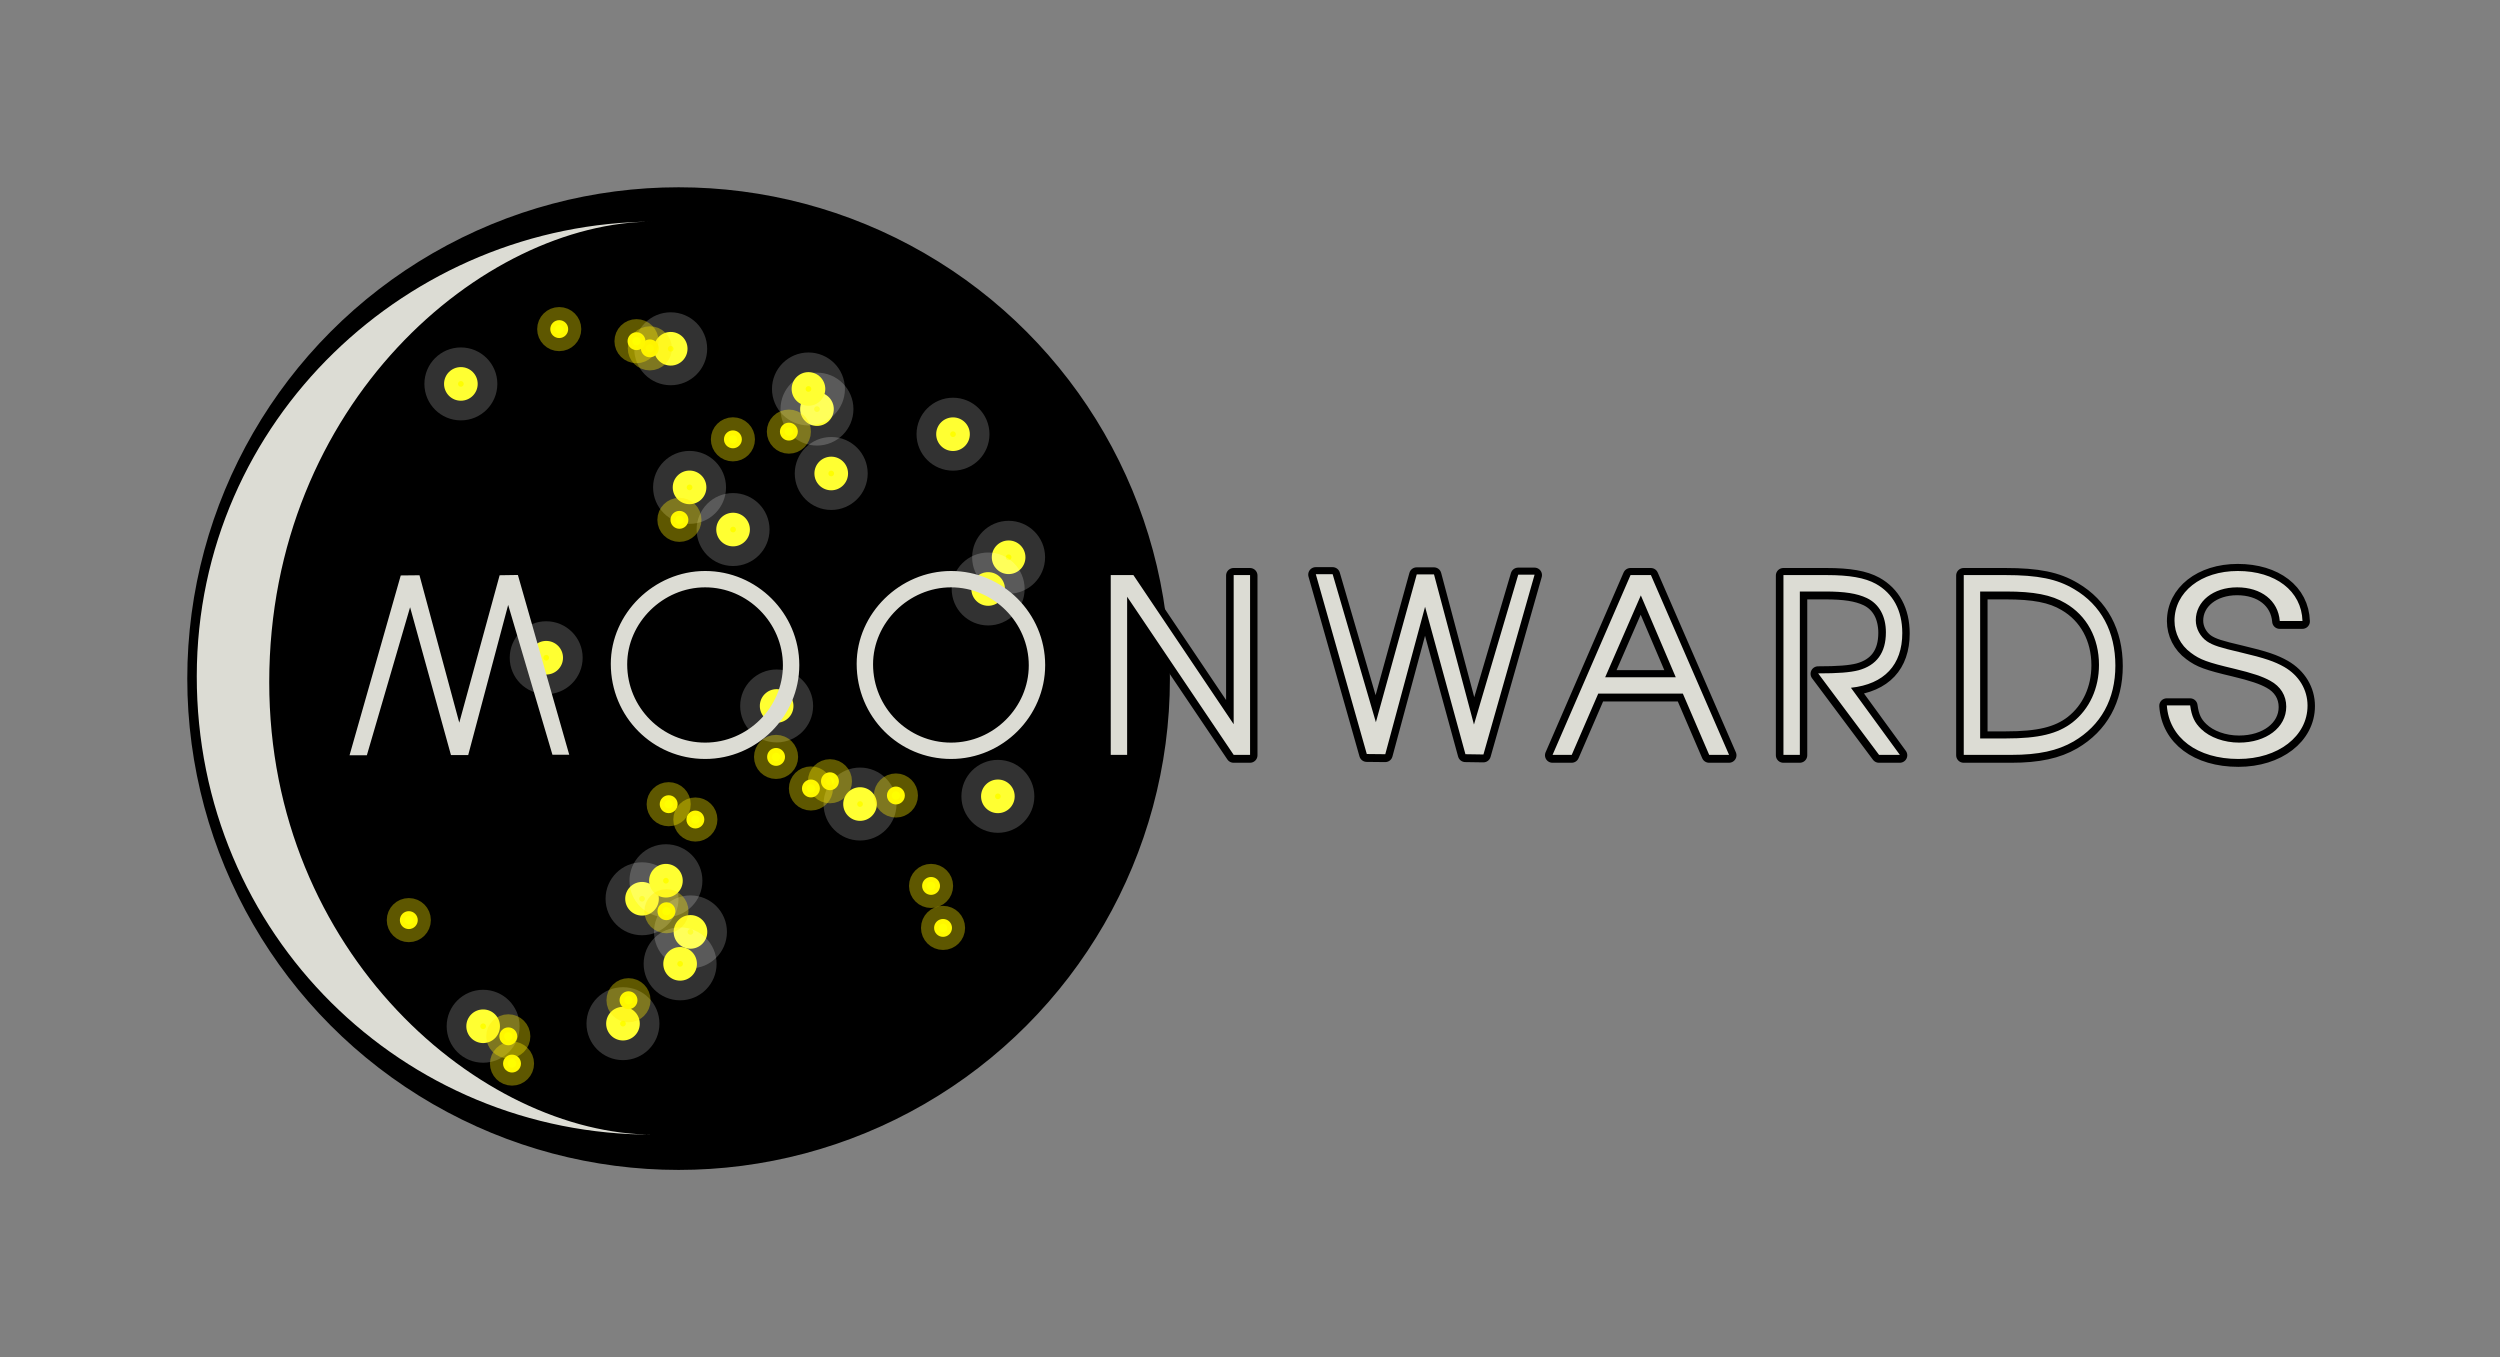 <?xml version="1.0" encoding="UTF-8" standalone="no"?>
<!-- Created with Inkscape (http://www.inkscape.org/) -->

<svg
   xmlns:dc="http://purl.org/dc/elements/1.1/"
   xmlns:cc="http://creativecommons.org/ns#"
   xmlns:rdf="http://www.w3.org/1999/02/22-rdf-syntax-ns#"
   xmlns:svg="http://www.w3.org/2000/svg"
   xmlns="http://www.w3.org/2000/svg"
   xmlns:sodipodi="http://sodipodi.sourceforge.net/DTD/sodipodi-0.dtd"
   xmlns:inkscape="http://www.inkscape.org/namespaces/inkscape"
   width="667.453"
   height="362.346"
   id="svg3178"
   version="1.1"
   inkscape:version="0.92.3 (2405546, 2018-03-11)"
   sodipodi:docname="MoonwardsLogo2018.svg"
   inkscape:export-filename="/home/kim/moonwards/img/MoonwardsLogo2018-Medium.png"
   inkscape:export-xdpi="96"
   inkscape:export-ydpi="96">
  <rect width="100%" height="100%" fill="#808080" stroke="none"/>
  <defs
     id="defs3180">
    <inkscape:path-effect
       effect="spiro"
       id="path-effect12084"
       is_visible="true" />
  </defs>
  <sodipodi:namedview
     id="base"
     pagecolor="#ffffff"
     bordercolor="#666666"
     borderopacity="1.0"
     inkscape:pageopacity="0"
     inkscape:pageshadow="2"
     inkscape:zoom="2.1043692"
     inkscape:cx="304.83756"
     inkscape:cy="186.00437"
     inkscape:document-units="px"
     inkscape:current-layer="svg3178"
     showgrid="false"
     fit-margin-top="50"
     fit-margin-left="50"
     fit-margin-right="50"
     fit-margin-bottom="50"
     showborder="false"
     inkscape:showpageshadow="false"
     inkscape:window-width="2122"
     inkscape:window-height="1020"
     inkscape:window-x="207"
     inkscape:window-y="41"
     inkscape:window-maximized="0"
     inkscape:snap-global="false" />
  <g
     inkscape:groupmode="layer"
     id="layer5"
     inkscape:label="Moonwards 1"
     style="display:inline"
     transform="translate(52.533,76.645)">
    <g
       style="display:inline;fill:#ebe9cf;fill-opacity:1;stroke:#000000;stroke-width:5.697;stroke-miterlimit:4;stroke-dasharray:none;stroke-opacity:1;stroke-linejoin:round"
       id="g3576-2"
       transform="matrix(0.703,0,0,0.701,-13.463,-336.674)">
      <g
         id="g3580-5"
         style="fill:#ebe9cf;fill-opacity:1;stroke:#000000;stroke-width:5.697;stroke-miterlimit:4;stroke-dasharray:none;stroke-opacity:1;stroke-linejoin:round">
        <path
           d="m 247.945,624.403 c 0,19.547 -16.123,35.748 -35.748,35.748 -19.889,0 -35.841,-16.092 -35.841,-36.215 0,-19.173 16.419,-35.374 35.841,-35.374 19.625,0 35.748,16.092 35.748,35.841 z m -65.364,-0.296 c 0,16.465 13.306,29.818 29.616,29.818 16.123,0 29.523,-13.353 29.523,-29.429 0,-16.263 -13.4,-29.709 -29.523,-29.709 -16.03,0 -29.616,13.446 -29.616,29.32 z m 158.74,0.296 c 0,19.547 -16.123,35.748 -35.748,35.748 -19.889,0 -35.841,-16.092 -35.841,-36.215 0,-19.173 16.419,-35.374 35.841,-35.374 19.625,0 35.748,16.092 35.748,35.841 z m -65.364,-0.296 c 0,16.465 13.306,29.818 29.616,29.818 16.123,0 29.523,-13.353 29.523,-29.429 0,-16.263 -13.4,-29.709 -29.523,-29.709 -16.03,0 -29.616,13.446 -29.616,29.32 z m 90.264,-33.989 h 8.606 l 38.082,56.804 v -56.804 h 6.225 v 68.476 h -6.225 l -40.463,-60.228 v 60.228 h -6.225 z m 77.882,-0.327 h 6.398 l 16.416,56.365 15.518,-56.291 h 6.552 l 15.175,57.179 16.816,-57.074 h 6.204 l -19.42,68.476 -6.838,-0.105 -15.329,-56.15 -15.111,56.15 -7.02,-0.074 z m 119.529,0.327 h 7.735 l 29.678,68.476 h -7.548 l -10.007,-23.344 h -32.122 l -10.069,23.344 h -7.283 z m 17.166,38.907 -13.259,-31.172 -13.54,31.172 z m 85.113,29.569 h -7.906 l -23.126,-31.032 c 7.61,0 12.077,-0.358 15.314,-1.183 6.879,-1.883 10.412,-6.661 10.412,-14.442 0,-6.21 -2.599,-10.847 -7.252,-13.073 -3.72,-1.774 -8.528,-2.49 -15.781,-2.49 h -9.649 v 62.22 h -6.225 v -68.476 h 16.341 c 8.777,0 14.567,1.027 18.753,3.33 6.505,3.626 10.038,10.116 10.038,18.753 0,12.123 -6.816,19.453 -19.5,20.839 z m 24.262,-68.476 h 15.734 c 12.45,0 19.718,1.478 26.208,5.369 10.24,6.038 15.641,16.232 15.641,29.118 0,12.793 -5.478,22.784 -15.874,28.884 -6.054,3.517 -13.306,5.105 -23.624,5.105 h -18.084 z m 15.999,62.22 c 12.45,0 19.671,-1.743 25.29,-6.101 6.443,-5.073 10.069,-12.964 10.069,-21.928 0,-10.194 -4.638,-18.769 -12.746,-23.484 -5.291,-3.175 -11.968,-4.451 -22.613,-4.451 h -9.773 v 55.964 z m 69.982,-12.59 c 0.586,4.28 1.698,6.614 4.224,9.042 3.254,3.159 8.69,5.136 14.368,5.136 10.286,0 17.905,-5.758 17.905,-13.695 0,-4.202 -2.142,-7.735 -6.103,-9.867 -2.87,-1.603 -6.689,-2.895 -13.641,-4.575 -10.246,-2.428 -12.994,-3.455 -16.47,-6.069 -3.961,-2.895 -6.224,-7.455 -6.224,-12.217 0,-10.941 10.064,-18.94 24.028,-18.94 14.368,0 24.23,7.61 24.574,19.033 h -8.629 c -0.606,-7.75 -7.012,-12.808 -16.187,-12.808 -9.074,0 -15.702,5.354 -15.702,12.528 0,3.159 1.677,6.241 4.203,8.015 2.365,1.587 5.012,2.412 13.014,4.28 9.094,2.148 12.772,3.455 16.369,5.494 5.638,3.268 8.851,8.684 8.851,14.738 0,11.672 -11.175,20.309 -26.231,20.309 -15.662,0 -26.372,-8.077 -27.201,-20.403 z"
           id="Path-4"
           inkscape:connector-curvature="0"
           style="fill:#ebe9cf;fill-opacity:1;stroke:#000000;stroke-width:5.697;stroke-miterlimit:4;stroke-dasharray:none;stroke-opacity:1;stroke-linejoin:round"
           sodipodi:nodetypes="ssssssssssssssssssssccccccccccccccccccccccccccccccccccccccccccscsccccscscccscscsccscscsccsccsscccssccsscccsscc" />
        <path
           sodipodi:nodetypes="cccccccccccccc"
           style="fill:#ebe9cf;fill-opacity:1;stroke:#000000;stroke-width:5.697;stroke-miterlimit:4;stroke-dasharray:none;stroke-opacity:1;stroke-linejoin:round"
           inkscape:connector-curvature="0"
           id="path3603-4"
           d="m 77.142,658.733 h 6.576 l 16.416,-56.365 15.518,56.291 h 6.552 l 15.175,-57.179 16.816,57.074 h 6.382 l -19.504,-68.476 -6.933,0.105 -15.329,56.15 -15.111,-56.15 -7.115,0.074 z" />
      </g>
    </g>
  </g>
  <g
     inkscape:groupmode="layer"
     id="layer3"
     inkscape:label="Moon"
     style="display:inline"
     transform="translate(11.724,35.289)">
    <g
       inkscape:label="Layer 1"
       inkscape:groupmode="layer"
       id="layer1"
       transform="translate(375.537,-115.438)"
       style="display:inline">
      <circle
         r="122.345"
         cy="261.222"
         cx="-209.507"
         id="circle6320"
         style="fill:#000000;fill-opacity:1;fill-rule:evenodd;stroke:#000000;stroke-width:4.868;stroke-miterlimit:4;stroke-dasharray:none;stroke-opacity:1" />
      <circle
         style="fill:#000000;fill-opacity:1;fill-rule:evenodd;stroke:#000000;stroke-width:5.117;stroke-miterlimit:4;stroke-dasharray:none;stroke-opacity:1"
         id="path973"
         cx="-206.088"
         cy="261.323"
         r="128.615" />
      <path
         style="display:none;fill:#e1e1c8;fill-opacity:0.237;stroke:none"
         d="m -334.698,227.696 c -0.043,39.508 31.558,70.15 69.745,70.016 -26.316,0 -58.703,-27.709 -58.685,-69.085 0.019,-42.441 32.586,-70.283 58.684,-70.283 -37.324,0.133 -69.702,30.207 -69.745,69.351 z"
         id="path4507"
         inkscape:connector-curvature="0"
         sodipodi:nodetypes="scscs" />
    </g>
    <g
       inkscape:groupmode="layer"
       id="layer4"
       inkscape:label="Layer 2"
       style="display:inline"
       transform="translate(40.809,41.356)">
      <path
         style="display:inline;fill:#dcdcd4;fill-opacity:1;stroke:none;stroke-width:1.749"
         d="m -334.728,260.611 c -0.075,69.101 55.197,122.695 121.988,122.462 -46.027,0 -102.675,-48.464 -102.642,-120.833 0.033,-74.232 56.994,-122.928 102.642,-122.928 -65.282,0.233 -121.913,52.833 -121.987,121.298 z"
         id="path4481"
         inkscape:connector-curvature="0"
         sodipodi:nodetypes="scscs"
         transform="translate(334.728,-156.794)" />
    </g>
    <circle
       id="use12917"
       style="fill:#ffff00;fill-opacity:1;fill-rule:nonzero;stroke:#ffffff;stroke-width:10.494;stroke-linecap:butt;stroke-linejoin:round;stroke-miterlimit:4;stroke-dasharray:none;stroke-dashoffset:0;stroke-opacity:0.198"
       cx="154.596"
       cy="238.009"
       r="4.491" />
    <circle
       id="use12919"
       style="fill:#ffff00;fill-opacity:1;fill-rule:nonzero;stroke:#ffffff;stroke-width:10.494;stroke-linecap:butt;stroke-linejoin:round;stroke-miterlimit:4;stroke-dasharray:none;stroke-dashoffset:0;stroke-opacity:0.198"
       cx="172.619"
       cy="213.51"
       r="4.491" />
    <circle
       id="use12921"
       style="fill:#ffff00;fill-opacity:1;fill-rule:nonzero;stroke:#ffffff;stroke-width:10.494;stroke-linecap:butt;stroke-linejoin:round;stroke-miterlimit:4;stroke-dasharray:none;stroke-dashoffset:0;stroke-opacity:0.198"
       cx="159.687"
       cy="204.666"
       r="4.491" />
    <circle
       id="use12923"
       style="fill:#ffff00;fill-opacity:1;fill-rule:nonzero;stroke:#ffffff;stroke-width:10.494;stroke-linecap:butt;stroke-linejoin:round;stroke-miterlimit:4;stroke-dasharray:none;stroke-dashoffset:0;stroke-opacity:0.198"
       cx="217.892"
       cy="179.375"
       r="4.491" />
    <circle
       id="use12925"
       style="fill:#ffff00;fill-opacity:1;fill-rule:nonzero;stroke:#ffffff;stroke-width:10.494;stroke-linecap:butt;stroke-linejoin:round;stroke-miterlimit:4;stroke-dasharray:none;stroke-dashoffset:0;stroke-opacity:0.198"
       cx="134.099"
       cy="140.314"
       r="4.491" />
    <circle
       id="use12927"
       style="fill:#ffff00;fill-opacity:1;fill-rule:nonzero;stroke:#ffffff;stroke-width:10.494;stroke-linecap:butt;stroke-linejoin:round;stroke-miterlimit:4;stroke-dasharray:none;stroke-dashoffset:0;stroke-opacity:0.198"
       cx="172.375"
       cy="94.834"
       r="4.491" />
    <circle
       id="use12929"
       style="fill:#ffff00;fill-opacity:1;fill-rule:nonzero;stroke:#ffffff;stroke-width:10.494;stroke-linecap:butt;stroke-linejoin:round;stroke-miterlimit:4;stroke-dasharray:none;stroke-dashoffset:0;stroke-opacity:0.198"
       cx="183.994"
       cy="106.089"
       r="4.491" />
    <circle
       id="use12931"
       style="fill:#ffff00;fill-opacity:1;fill-rule:nonzero;stroke:#ffffff;stroke-width:10.494;stroke-linecap:butt;stroke-linejoin:round;stroke-miterlimit:4;stroke-dasharray:none;stroke-dashoffset:0;stroke-opacity:0.198"
       cx="257.558"
       cy="113.493"
       r="4.491" />
    <circle
       id="use12933"
       style="fill:#ffff00;fill-opacity:1;fill-rule:nonzero;stroke:#ffffff;stroke-width:10.494;stroke-linecap:butt;stroke-linejoin:round;stroke-miterlimit:4;stroke-dasharray:none;stroke-dashoffset:0;stroke-opacity:0.198"
       cx="111.32"
       cy="67.207"
       r="4.491" />
    <circle
       id="use12935"
       style="fill:#ffff00;fill-opacity:1;fill-rule:nonzero;stroke:#ffffff;stroke-width:10.494;stroke-linecap:butt;stroke-linejoin:round;stroke-miterlimit:4;stroke-dasharray:none;stroke-dashoffset:0;stroke-opacity:0.198"
       cx="195.626"
       cy="153.187"
       r="4.491" />
    <circle
       id="use12937"
       style="fill:#ffff00;fill-opacity:1;fill-rule:nonzero;stroke:#ffffff;stroke-width:10.494;stroke-linecap:butt;stroke-linejoin:round;stroke-miterlimit:4;stroke-dasharray:none;stroke-dashoffset:0;stroke-opacity:0.198"
       cx="254.69"
       cy="177.318"
       r="4.491" />
    <circle
       id="use12939"
       style="fill:#ffff00;fill-opacity:1;fill-rule:nonzero;stroke:#ffffff;stroke-width:10.494;stroke-linecap:butt;stroke-linejoin:round;stroke-miterlimit:4;stroke-dasharray:none;stroke-dashoffset:0;stroke-opacity:0.198"
       cx="252.095"
       cy="121.956"
       r="4.491" />
    <circle
       id="use12941"
       style="fill:#ffff00;fill-opacity:1;fill-rule:nonzero;stroke:#ffffff;stroke-width:10.494;stroke-linecap:butt;stroke-linejoin:round;stroke-miterlimit:4;stroke-dasharray:none;stroke-dashoffset:0;stroke-opacity:0.198"
       cx="167.341"
       cy="57.826"
       r="4.491" />
    <circle
       id="use12977"
       style="fill:#ffff00;fill-opacity:1;fill-rule:nonzero;stroke:#ffffff;stroke-width:10.494;stroke-linecap:butt;stroke-linejoin:round;stroke-miterlimit:4;stroke-dasharray:none;stroke-dashoffset:0;stroke-opacity:0.198"
       cx="242.711"
       cy="80.632"
       r="4.491" />
    <circle
       id="use12979"
       style="fill:#ffff00;fill-opacity:1;fill-rule:nonzero;stroke:#ffffff;stroke-width:10.494;stroke-linecap:butt;stroke-linejoin:round;stroke-miterlimit:4;stroke-dasharray:none;stroke-dashoffset:0;stroke-opacity:0.198"
       cx="210.199"
       cy="91.123"
       r="4.491" />
    <circle
       id="use12981"
       style="fill:#ffff00;fill-opacity:1;fill-rule:nonzero;stroke:#ffffff;stroke-width:10.494;stroke-linecap:butt;stroke-linejoin:round;stroke-miterlimit:4;stroke-dasharray:none;stroke-dashoffset:0;stroke-opacity:0.198"
       cx="206.392"
       cy="73.933"
       r="4.491" />
    <circle
       id="use12983"
       style="fill:#ffff00;fill-opacity:1;fill-rule:nonzero;stroke:#ffffff;stroke-width:10.494;stroke-linecap:butt;stroke-linejoin:round;stroke-miterlimit:4;stroke-dasharray:none;stroke-dashoffset:0;stroke-opacity:0.198"
       cx="117.265"
       cy="238.702"
       r="4.491" />
    <circle
       id="use12985"
       style="fill:#ffff00;fill-opacity:1;fill-rule:nonzero;stroke:#ffffff;stroke-width:10.494;stroke-linecap:butt;stroke-linejoin:round;stroke-miterlimit:4;stroke-dasharray:none;stroke-dashoffset:0;stroke-opacity:0.198"
       cx="204.12"
       cy="68.554"
       r="4.491" />
    <circle
       id="use12987"
       style="fill:#ffff00;fill-opacity:1;fill-rule:nonzero;stroke:#ffffff;stroke-width:10.494;stroke-linecap:butt;stroke-linejoin:round;stroke-miterlimit:4;stroke-dasharray:none;stroke-dashoffset:0;stroke-opacity:0.198"
       cx="166.067"
       cy="199.846"
       r="4.491" />
    <circle
       id="use12989"
       style="fill:#ffff00;fill-opacity:1;fill-rule:nonzero;stroke:#ffffff;stroke-width:10.494;stroke-linecap:butt;stroke-linejoin:round;stroke-miterlimit:4;stroke-dasharray:none;stroke-dashoffset:0;stroke-opacity:0.198"
       cx="169.854"
       cy="222.039"
       r="4.491" />
    <circle
       id="use12991"
       style="fill:#ffff00;fill-opacity:1;fill-rule:nonzero;stroke:#ffec00;stroke-width:6.996;stroke-linecap:butt;stroke-linejoin:round;stroke-miterlimit:4;stroke-dasharray:none;stroke-dashoffset:0;stroke-opacity:0.368"
       cx="183.949"
       cy="82.005"
       r="2.39" />
    <circle
       id="use12993"
       style="fill:#ffff00;fill-opacity:1;fill-rule:nonzero;stroke:#ffec00;stroke-width:6.996;stroke-linecap:butt;stroke-linejoin:round;stroke-miterlimit:4;stroke-dasharray:none;stroke-dashoffset:0;stroke-opacity:0.368"
       cx="169.669"
       cy="103.498"
       r="2.39" />
    <circle
       id="use12995"
       style="fill:#ffff00;fill-opacity:1;fill-rule:nonzero;stroke:#ffec00;stroke-width:6.996;stroke-linecap:butt;stroke-linejoin:round;stroke-miterlimit:4;stroke-dasharray:none;stroke-dashoffset:0;stroke-opacity:0.368"
       cx="198.892"
       cy="79.944"
       r="2.39" />
    <circle
       id="use12997"
       style="fill:#ffff00;fill-opacity:1;fill-rule:nonzero;stroke:#ffec00;stroke-width:6.996;stroke-linecap:butt;stroke-linejoin:round;stroke-miterlimit:4;stroke-dasharray:none;stroke-dashoffset:0;stroke-opacity:0.368"
       cx="240.051"
       cy="212.445"
       r="2.39" />
    <circle
       id="use12999"
       style="fill:#ffff00;fill-opacity:1;fill-rule:nonzero;stroke:#ffec00;stroke-width:6.996;stroke-linecap:butt;stroke-linejoin:round;stroke-miterlimit:4;stroke-dasharray:none;stroke-dashoffset:0;stroke-opacity:0.368"
       cx="209.855"
       cy="173.289"
       r="2.39" />
    <circle
       id="use13001"
       style="fill:#ffff00;fill-opacity:1;fill-rule:nonzero;stroke:#ffec00;stroke-width:6.996;stroke-linecap:butt;stroke-linejoin:round;stroke-miterlimit:4;stroke-dasharray:none;stroke-dashoffset:0;stroke-opacity:0.368"
       cx="195.471"
       cy="166.792"
       r="2.39" />
    <circle
       id="use13003"
       style="fill:#ffff00;fill-opacity:1;fill-rule:nonzero;stroke:#ffec00;stroke-width:6.996;stroke-linecap:butt;stroke-linejoin:round;stroke-miterlimit:4;stroke-dasharray:none;stroke-dashoffset:0;stroke-opacity:0.368"
       cx="227.465"
       cy="177.093"
       r="2.39" />
    <circle
       id="use13005"
       style="fill:#ffff00;fill-opacity:1;fill-rule:nonzero;stroke:#ffec00;stroke-width:6.996;stroke-linecap:butt;stroke-linejoin:round;stroke-miterlimit:4;stroke-dasharray:none;stroke-dashoffset:0;stroke-opacity:0.368"
       cx="204.776"
       cy="175.219"
       r="2.39" />
    <circle
       id="use13007"
       style="fill:#ffff00;fill-opacity:1;fill-rule:nonzero;stroke:#ffec00;stroke-width:6.996;stroke-linecap:butt;stroke-linejoin:round;stroke-miterlimit:4;stroke-dasharray:none;stroke-dashoffset:0;stroke-opacity:0.368"
       cx="166.802"
       cy="179.417"
       r="2.39" />
    <circle
       id="use13009"
       style="fill:#ffff00;fill-opacity:1;fill-rule:nonzero;stroke:#ffec00;stroke-width:6.996;stroke-linecap:butt;stroke-linejoin:round;stroke-miterlimit:4;stroke-dasharray:none;stroke-dashoffset:0;stroke-opacity:0.368"
       cx="173.926"
       cy="183.507"
       r="2.39" />
    <circle
       id="use13011"
       style="fill:#ffff00;fill-opacity:1;fill-rule:nonzero;stroke:#ffec00;stroke-width:6.996;stroke-linecap:butt;stroke-linejoin:round;stroke-miterlimit:4;stroke-dasharray:none;stroke-dashoffset:0;stroke-opacity:0.368"
       cx="166.203"
       cy="207.988"
       r="2.39" />
    <circle
       id="use13021"
       style="fill:#ffff00;fill-opacity:1;fill-rule:nonzero;stroke:#ffec00;stroke-width:6.996;stroke-linecap:butt;stroke-linejoin:round;stroke-miterlimit:4;stroke-dasharray:none;stroke-dashoffset:0;stroke-opacity:0.368"
       cx="236.851"
       cy="201.236"
       r="2.39" />
    <circle
       id="use13023"
       style="fill:#ffff00;fill-opacity:1;fill-rule:nonzero;stroke:#ffec00;stroke-width:6.996;stroke-linecap:butt;stroke-linejoin:round;stroke-miterlimit:4;stroke-dasharray:none;stroke-dashoffset:0;stroke-opacity:0.368"
       cx="97.422"
       cy="210.366"
       r="2.39" />
    <circle
       id="use13025"
       style="fill:#ffff00;fill-opacity:1;fill-rule:nonzero;stroke:#ffec00;stroke-width:6.996;stroke-linecap:butt;stroke-linejoin:round;stroke-miterlimit:4;stroke-dasharray:none;stroke-dashoffset:0;stroke-opacity:0.368"
       cx="124.973"
       cy="248.667"
       r="2.39" />
    <circle
       id="use13027"
       style="fill:#ffff00;fill-opacity:1;fill-rule:nonzero;stroke:#ffec00;stroke-width:6.996;stroke-linecap:butt;stroke-linejoin:round;stroke-miterlimit:4;stroke-dasharray:none;stroke-dashoffset:0;stroke-opacity:0.368"
       cx="156.078"
       cy="231.752"
       r="2.39" />
    <circle
       id="use13029"
       style="fill:#ffff00;fill-opacity:1;fill-rule:nonzero;stroke:#ffec00;stroke-width:6.996;stroke-linecap:butt;stroke-linejoin:round;stroke-miterlimit:4;stroke-dasharray:none;stroke-dashoffset:0;stroke-opacity:0.368"
       cx="123.984"
       cy="241.392"
       r="2.39" />
    <circle
       id="use13031"
       style="fill:#ffff00;fill-opacity:1;fill-rule:nonzero;stroke:#ffec00;stroke-width:6.996;stroke-linecap:butt;stroke-linejoin:round;stroke-miterlimit:4;stroke-dasharray:none;stroke-dashoffset:0;stroke-opacity:0.368"
       cx="137.578"
       cy="52.575"
       r="2.39" />
    <circle
       id="use13033"
       style="fill:#ffff00;fill-opacity:1;fill-rule:nonzero;stroke:#ffec00;stroke-width:6.996;stroke-linecap:butt;stroke-linejoin:round;stroke-miterlimit:4;stroke-dasharray:none;stroke-dashoffset:0;stroke-opacity:0.368"
       cx="161.768"
       cy="57.713"
       r="2.39" />
    <circle
       id="use13035"
       style="fill:#ffff00;fill-opacity:1;fill-rule:nonzero;stroke:#ffec00;stroke-width:6.996;stroke-linecap:butt;stroke-linejoin:round;stroke-miterlimit:4;stroke-dasharray:none;stroke-dashoffset:0;stroke-opacity:0.368"
       cx="158.21"
       cy="55.799"
       r="2.39" />
  </g>
  <g
     inkscape:groupmode="layer"
     id="layer2"
     inkscape:label="Moonwards"
     style="display:inline"
     transform="translate(52.533,76.645)">
    <g
       style="display:inline;fill:#dcdcd4;fill-opacity:1;stroke:none;stroke-width:1.304;stroke-miterlimit:4;stroke-dasharray:none;stroke-opacity:1"
       id="g3576"
       transform="matrix(0.703,0,0,0.701,-13.44,-336.783)">
      <g
         id="g3580"
         style="fill:#dcdcd4;fill-opacity:1;stroke:none;stroke-width:1.304;stroke-miterlimit:4;stroke-dasharray:none;stroke-opacity:1">
        <path
           d="m 247.945,624.403 c 0,19.547 -16.123,35.748 -35.748,35.748 -19.889,0 -35.841,-16.092 -35.841,-36.215 0,-19.173 16.419,-35.374 35.841,-35.374 19.625,0 35.748,16.092 35.748,35.841 z m -65.364,-0.296 c 0,16.465 13.306,29.818 29.616,29.818 16.123,0 29.523,-13.353 29.523,-29.429 0,-16.263 -13.4,-29.709 -29.523,-29.709 -16.03,0 -29.616,13.446 -29.616,29.32 z m 158.74,0.296 c 0,19.547 -16.123,35.748 -35.748,35.748 -19.889,0 -35.841,-16.092 -35.841,-36.215 0,-19.173 16.419,-35.374 35.841,-35.374 19.625,0 35.748,16.092 35.748,35.841 z m -65.364,-0.296 c 0,16.465 13.306,29.818 29.616,29.818 16.123,0 29.523,-13.353 29.523,-29.429 0,-16.263 -13.4,-29.709 -29.523,-29.709 -16.03,0 -29.616,13.446 -29.616,29.32 z m 90.264,-33.989 h 8.606 l 38.082,56.804 v -56.804 h 6.225 v 68.476 h -6.225 l -40.463,-60.228 v 60.228 h -6.225 z m 77.882,-0.327 h 6.398 l 16.416,56.365 15.518,-56.291 h 6.552 l 15.175,57.179 16.816,-57.074 h 6.204 l -19.42,68.476 -6.838,-0.105 -15.329,-56.15 -15.111,56.15 -7.02,-0.074 z m 119.529,0.327 h 7.735 l 29.678,68.476 h -7.548 l -10.007,-23.344 h -32.122 l -10.069,23.344 h -7.283 z m 17.166,38.907 -13.259,-31.172 -13.54,31.172 z m 85.113,29.569 h -7.906 l -23.126,-31.032 c 7.61,0 12.077,-0.358 15.314,-1.183 6.879,-1.883 10.412,-6.661 10.412,-14.442 0,-6.21 -2.599,-10.847 -7.252,-13.073 -3.72,-1.774 -8.528,-2.49 -15.781,-2.49 h -9.649 v 62.22 h -6.225 v -68.476 h 16.341 c 8.777,0 14.567,1.027 18.753,3.33 6.505,3.626 10.038,10.116 10.038,18.753 0,12.123 -6.816,19.453 -19.5,20.839 z m 24.262,-68.476 h 15.734 c 12.45,0 19.718,1.478 26.208,5.369 10.24,6.038 15.641,16.232 15.641,29.118 0,12.793 -5.478,22.784 -15.874,28.884 -6.054,3.517 -13.306,5.105 -23.624,5.105 h -18.084 z m 15.999,62.22 c 12.45,0 19.671,-1.743 25.29,-6.101 6.443,-5.073 10.069,-12.964 10.069,-21.928 0,-10.194 -4.638,-18.769 -12.746,-23.484 -5.291,-3.175 -11.968,-4.451 -22.613,-4.451 h -9.773 v 55.964 z m 69.982,-12.59 c 0.586,4.28 1.698,6.614 4.224,9.042 3.254,3.159 8.69,5.136 14.368,5.136 10.286,0 17.905,-5.758 17.905,-13.695 0,-4.202 -2.142,-7.735 -6.103,-9.867 -2.87,-1.603 -6.689,-2.895 -13.641,-4.575 -10.246,-2.428 -12.994,-3.455 -16.47,-6.069 -3.961,-2.895 -6.224,-7.455 -6.224,-12.217 0,-10.941 10.064,-18.94 24.028,-18.94 14.368,0 24.23,7.61 24.574,19.033 h -8.629 c -0.606,-7.75 -7.012,-12.808 -16.187,-12.808 -9.074,0 -15.702,5.354 -15.702,12.528 0,3.159 1.677,6.241 4.203,8.015 2.365,1.587 5.012,2.412 13.014,4.28 9.094,2.148 12.772,3.455 16.369,5.494 5.638,3.268 8.851,8.684 8.851,14.738 0,11.672 -11.175,20.309 -26.231,20.309 -15.662,0 -26.372,-8.077 -27.201,-20.403 z"
           id="Path"
           inkscape:connector-curvature="0"
           style="fill:#dcdcd4;fill-opacity:1;stroke:none;stroke-width:1.304;stroke-miterlimit:4;stroke-dasharray:none;stroke-opacity:1"
           sodipodi:nodetypes="ssssssssssssssssssssccccccccccccccccccccccccccccccccccccccccccscsccccscscccscscsccscscsccsccsscccssccsscccsscc" />
        <path
           sodipodi:nodetypes="cccccccccccccc"
           style="fill:#dcdcd4;fill-opacity:1;stroke:none;stroke-width:1.304;stroke-miterlimit:4;stroke-dasharray:none;stroke-opacity:1"
           inkscape:connector-curvature="0"
           id="path3603"
           d="m 77.142,658.733 h 6.576 l 16.416,-56.365 15.518,56.291 h 6.552 l 15.175,-57.179 16.816,57.074 h 6.382 l -19.504,-68.476 -6.933,0.105 -15.329,56.15 -15.111,-56.15 -7.115,0.074 z" />
      </g>
    </g>
  </g>
</svg>
